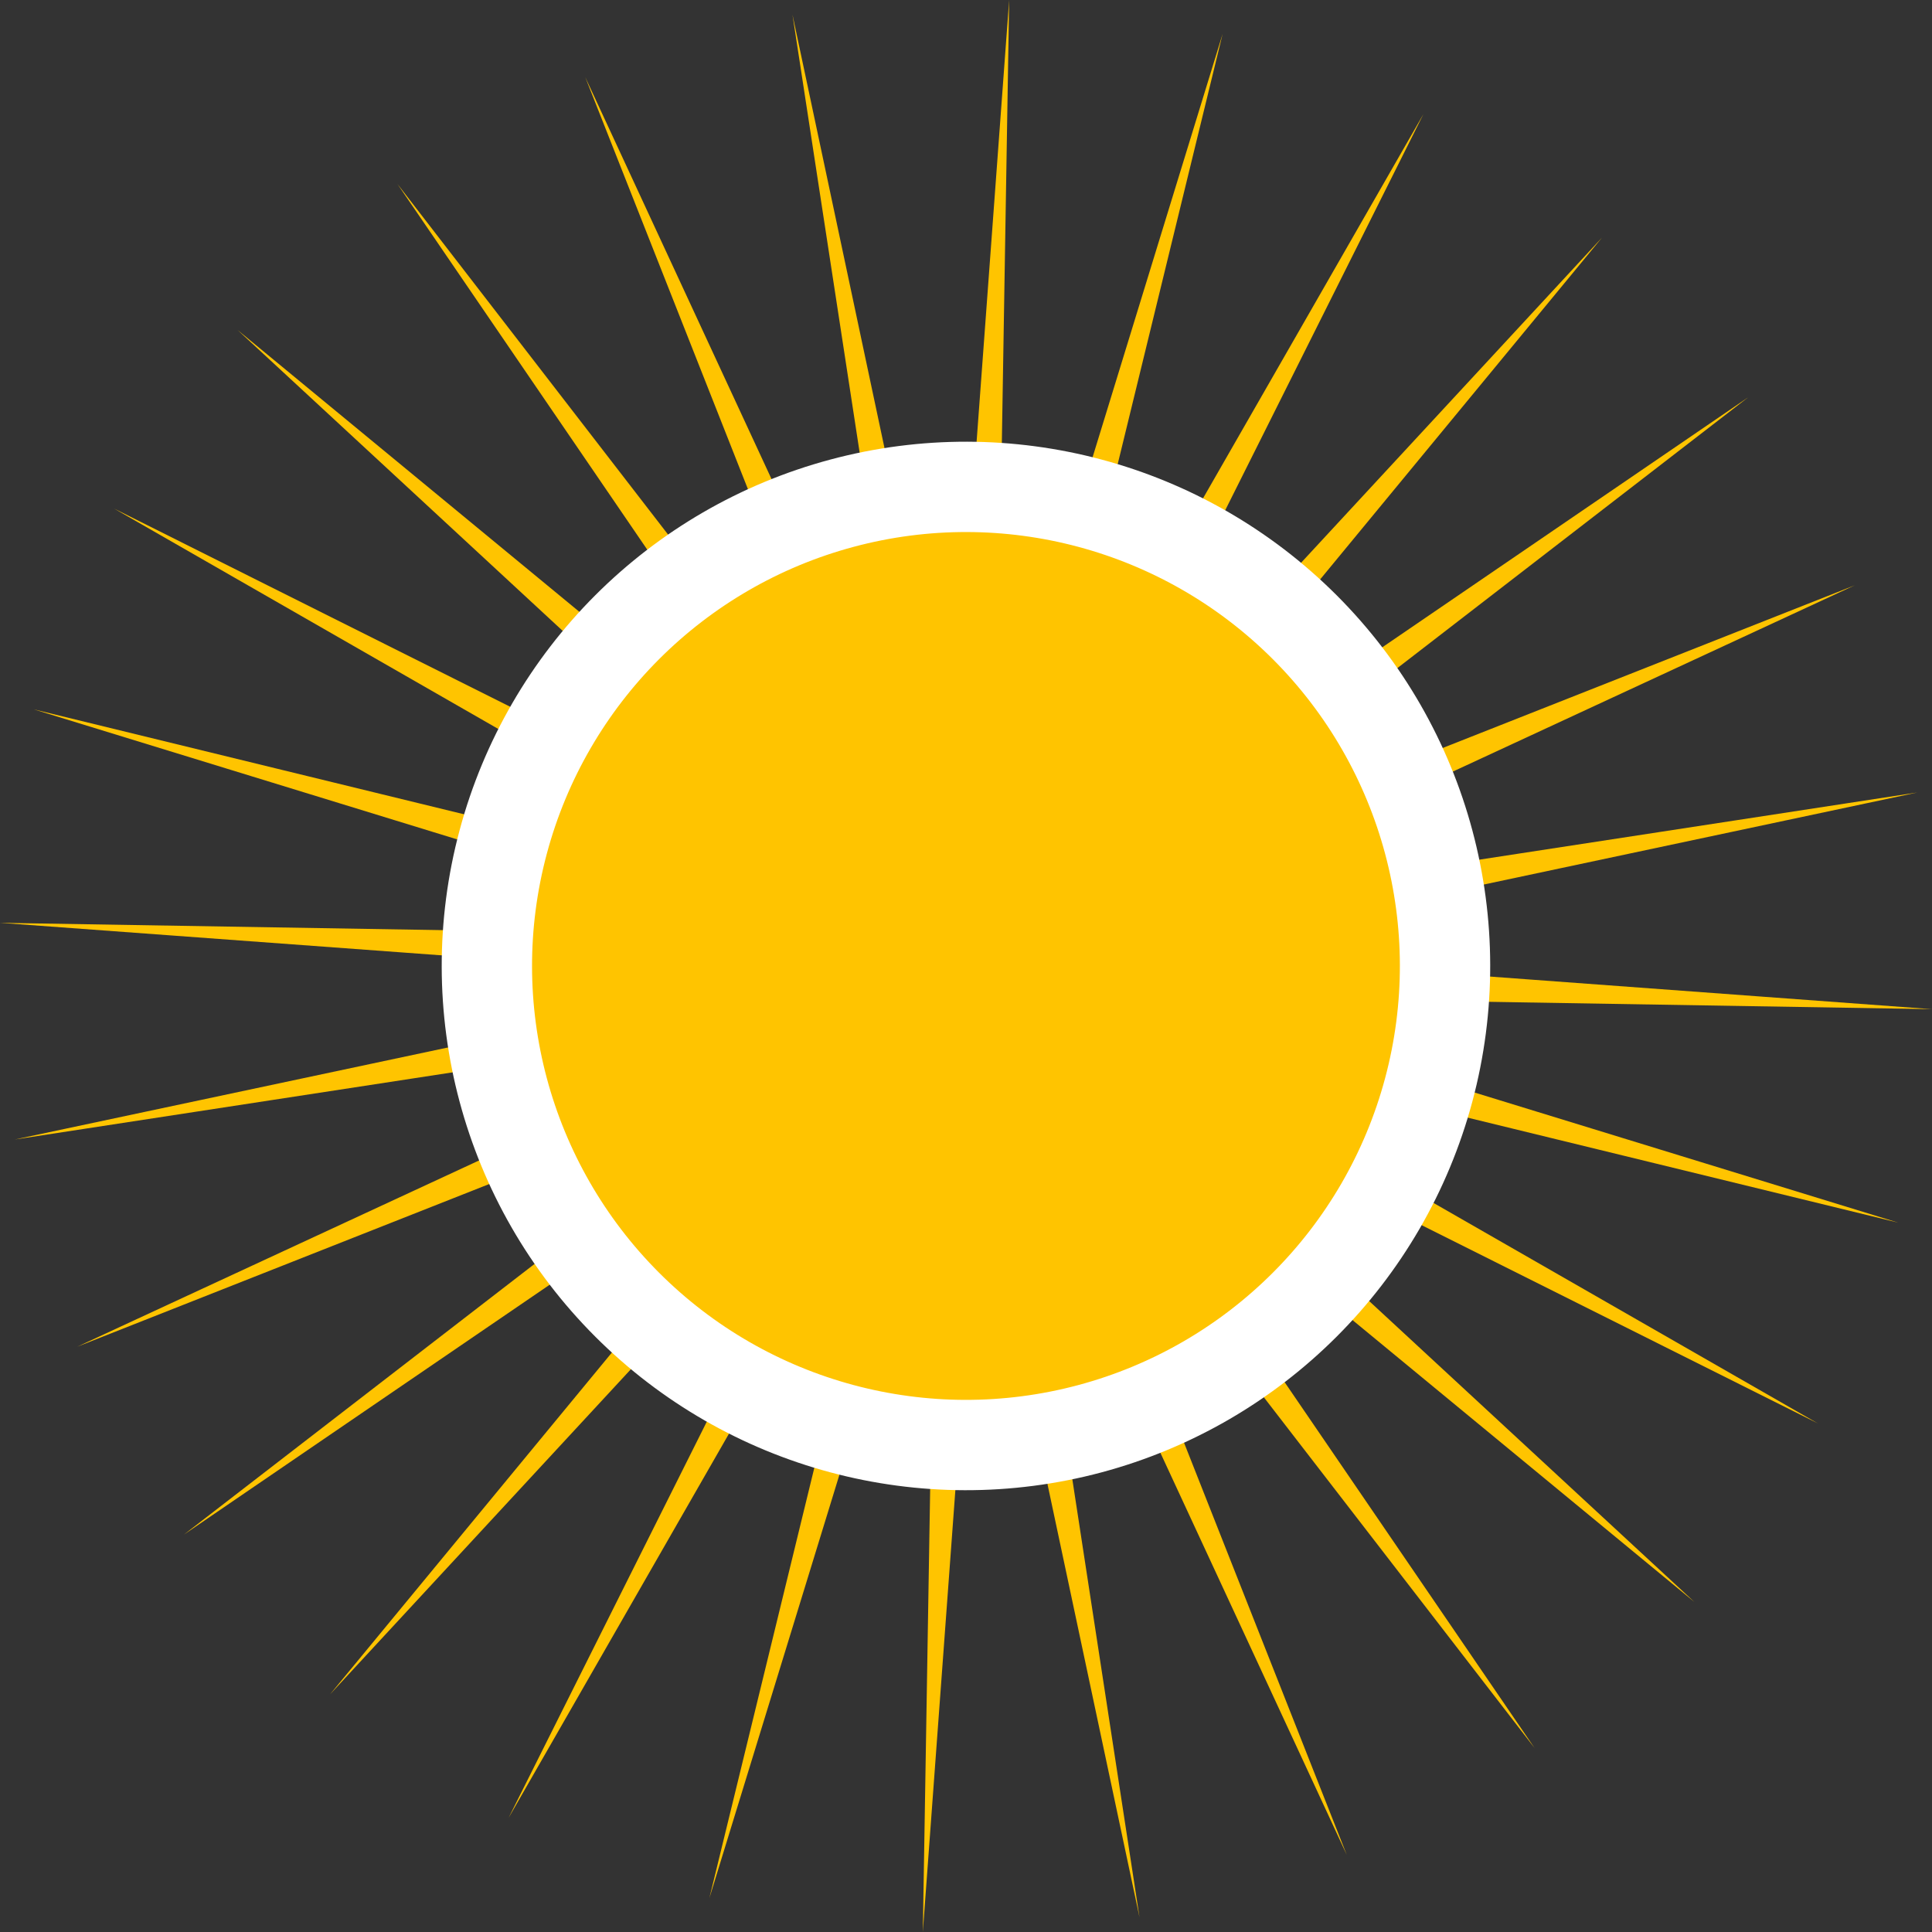 <?xml version="1.0" encoding="UTF-8"?>
<svg id="Layer_2" data-name="Layer 2" xmlns="http://www.w3.org/2000/svg" viewBox="0 0 222.65 222.65">
  <rect x="0" y="0" width="222.65" height="222.65" fill="#333333" stroke="none"/>
  <defs>
    <style>
      .cls-1 {
        stroke: #fff;
        stroke-miterlimit: 10;
        stroke-width: 10.41px;
      }

      .cls-1, .cls-2 {
        fill: #ffc400;
      }
    </style>
  </defs>
  <g id="objects">
    <g>
      <polygon class="cls-2" points="218.75 140.9 132.48 119.86 209.5 164.04 130.09 124.31 195.27 184.62 126.76 128.13 176.85 201.45 122.59 131.15 155.2 213.75 117.86 133.19 131.32 220.95 112.87 134.1 106.35 222.65 107.82 133.87 81.75 218.75 102.79 132.48 58.61 209.5 98.34 130.09 38.03 195.27 94.52 126.76 21.2 176.85 91.49 122.59 8.9 155.2 89.46 117.86 1.7 131.32 88.55 112.87 0 106.35 88.78 107.82 3.9 81.75 90.17 102.79 13.15 58.61 92.55 98.34 27.38 38.03 95.89 94.52 45.8 21.2 100.06 91.49 67.45 8.9 104.79 89.46 91.33 1.7 109.77 88.55 116.3 0 114.83 88.78 140.9 3.9 119.86 90.17 164.04 13.15 124.31 92.55 184.62 27.38 128.13 95.89 201.45 45.8 131.15 100.06 213.75 67.45 133.19 104.79 220.95 91.33 134.1 109.77 222.65 116.3 133.87 114.83 218.75 140.9"/>
      <circle class="cls-1" cx="111.32" cy="111.32" r="55.21" transform="translate(-46.11 111.32) rotate(-45)"/>
    </g>
  </g>
</svg>